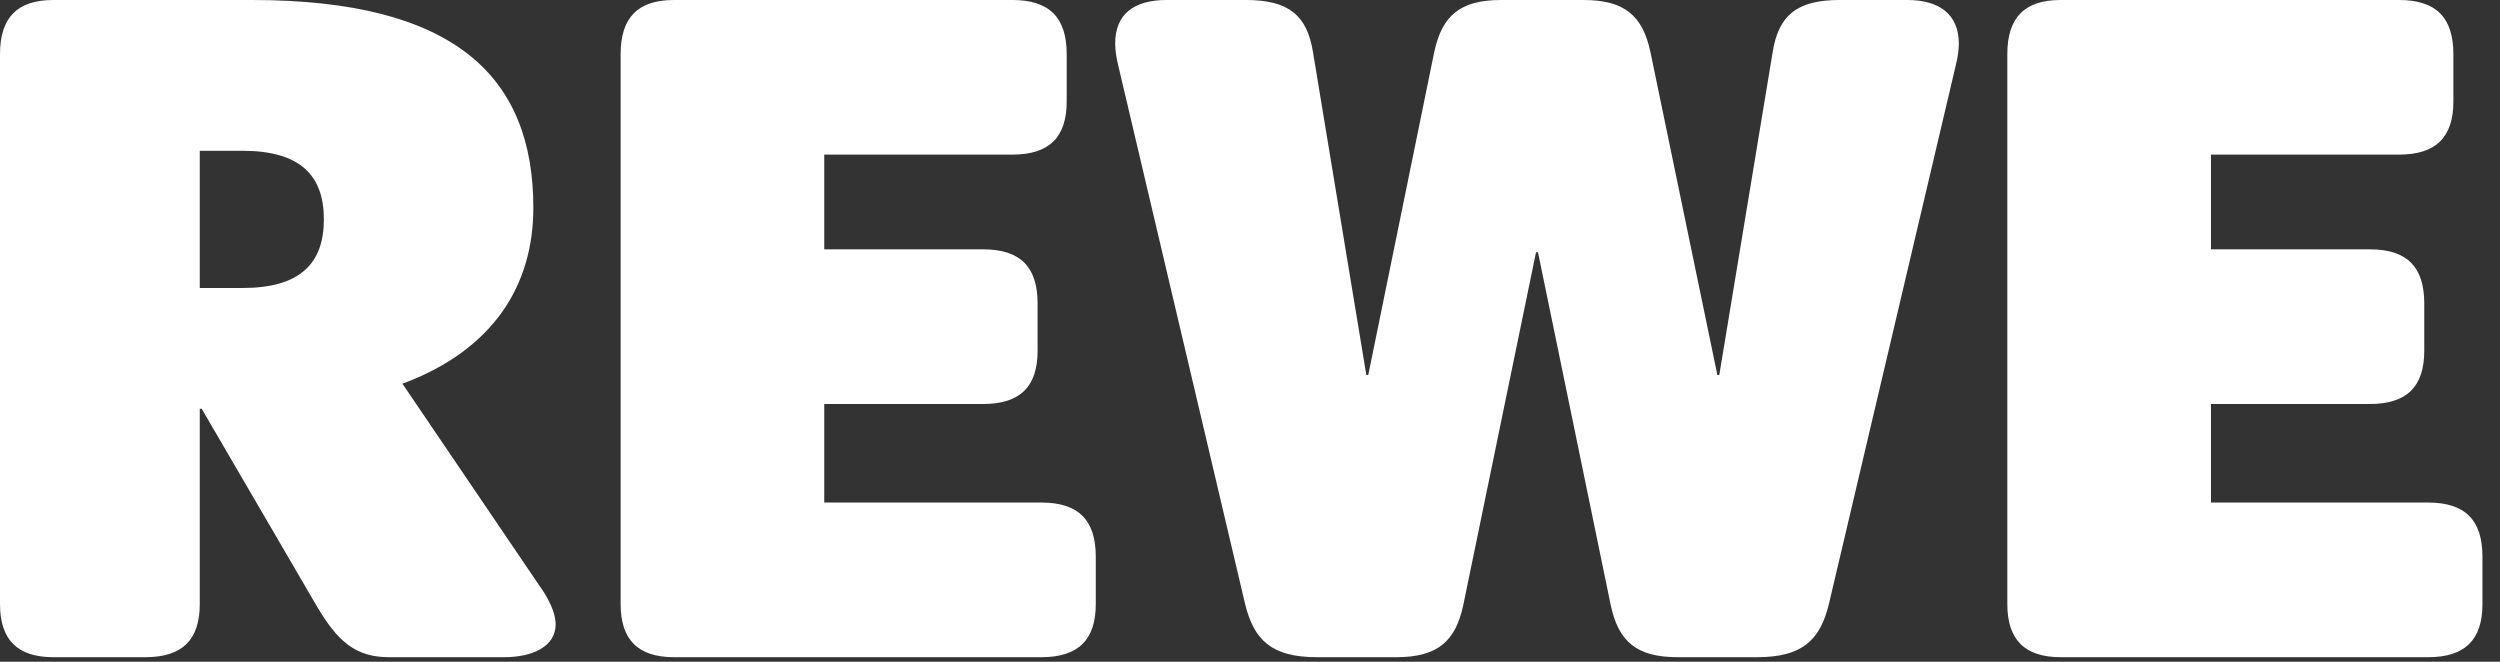 <?xml version="1.0" encoding="UTF-8" standalone="no"?>
<svg width="136px" height="36px" viewBox="0 0 136 36" version="1.1" xmlns="http://www.w3.org/2000/svg" xmlns:xlink="http://www.w3.org/1999/xlink" xmlns:sketch="http://www.bohemiancoding.com/sketch/ns">
    <rect x="0" y="0" width="136" height="36" fill="#333333" stroke="none"/>
    <!-- Generator: Sketch 3.2.2 (9983) - http://www.bohemiancoding.com/sketch -->
    <title> 259</title>
    <desc>Created with Sketch.</desc>
    <defs></defs>
    <g id="Page-1" stroke="none" stroke-width="1" fill="none" fill-rule="evenodd" sketch:type="MSPage">
        <g id="-259" sketch:type="MSArtboardGroup" fill="#FFFFFF">
            <path d="M7.913,35.751 C9.918,35.751 10.867,34.805 10.867,32.859 L10.867,22.239 L10.973,22.239 L17.197,32.912 C18.358,34.911 19.36,35.751 21.154,35.751 L27.432,35.751 C28.961,35.751 30.227,35.173 30.227,33.963 C30.227,33.49 30.016,32.912 29.594,32.229 L21.892,20.873 C26.851,19.032 29.014,15.509 29.014,11.303 C29.014,4.205 24.793,0 13.716,0 L2.901,0 C0.95,0 0,0.946 0,2.944 L0,32.859 C0,34.805 0.95,35.751 2.901,35.751 L7.913,35.751 L7.913,35.751 Z M10.867,15.667 L10.867,8.202 L13.188,8.202 C16.301,8.202 17.619,9.515 17.619,11.934 C17.619,14.353 16.301,15.667 13.188,15.667 L10.867,15.667 L10.867,15.667 Z M56.656,35.751 C58.661,35.751 59.61,34.805 59.61,32.859 L59.61,30.283 C59.61,28.286 58.661,27.339 56.656,27.339 L44.839,27.339 L44.839,21.977 L53.491,21.977 C55.496,21.977 56.445,21.03 56.445,19.084 L56.445,16.508 C56.445,14.51 55.496,13.564 53.491,13.564 L44.839,13.564 L44.839,8.411 L55.074,8.411 C57.079,8.411 58.028,7.466 58.028,5.52 L58.028,2.944 C58.028,0.946 57.079,0 55.074,0 L36.663,0 C34.711,0 33.762,0.946 33.762,2.944 L33.762,32.859 C33.762,34.805 34.711,35.751 36.663,35.751 L56.656,35.751 L56.656,35.751 Z M89.785,2.839 C89.363,0.841 88.361,0 86.145,0 L81.66,0 C79.446,0 78.443,0.841 78.021,2.839 L74.433,20.399 L74.328,20.399 L71.427,2.839 C71.11,0.841 70.108,0 67.787,0 L63.461,0 C61.667,0 60.666,0.788 60.666,2.366 C60.666,2.681 60.718,3.101 60.823,3.522 L67.734,32.859 C68.209,34.805 69.159,35.751 71.638,35.751 L75.963,35.751 C78.179,35.751 79.181,34.911 79.603,32.912 L83.56,13.722 L83.666,13.722 L87.622,32.912 C88.044,34.911 89.046,35.751 91.262,35.751 L95.587,35.751 C98.067,35.751 99.017,34.805 99.492,32.859 L106.402,3.522 C106.508,3.101 106.559,2.681 106.559,2.366 C106.559,0.788 105.504,0 103.764,0 L100.072,0 C97.75,0 96.749,0.841 96.432,2.839 L93.53,20.399 L93.425,20.399 L89.785,2.839 L89.785,2.839 Z M132.092,35.751 C134.097,35.751 135.045,34.805 135.045,32.859 L135.045,30.283 C135.045,28.286 134.097,27.339 132.092,27.339 L120.276,27.339 L120.276,21.977 L128.927,21.977 C130.932,21.977 131.88,21.03 131.88,19.084 L131.88,16.508 C131.88,14.51 130.932,13.564 128.927,13.564 L120.276,13.564 L120.276,8.411 L130.51,8.411 C132.514,8.411 133.464,7.466 133.464,5.52 L133.464,2.944 C133.464,0.946 132.514,0 130.51,0 L112.099,0 C110.147,0 109.198,0.946 109.198,2.944 L109.198,32.859 C109.198,34.805 110.147,35.751 112.099,35.751 L132.092,35.751 L132.092,35.751 Z" id="Fill-1" sketch:type="MSShapeGroup"></path>
        </g>
    </g>
</svg>